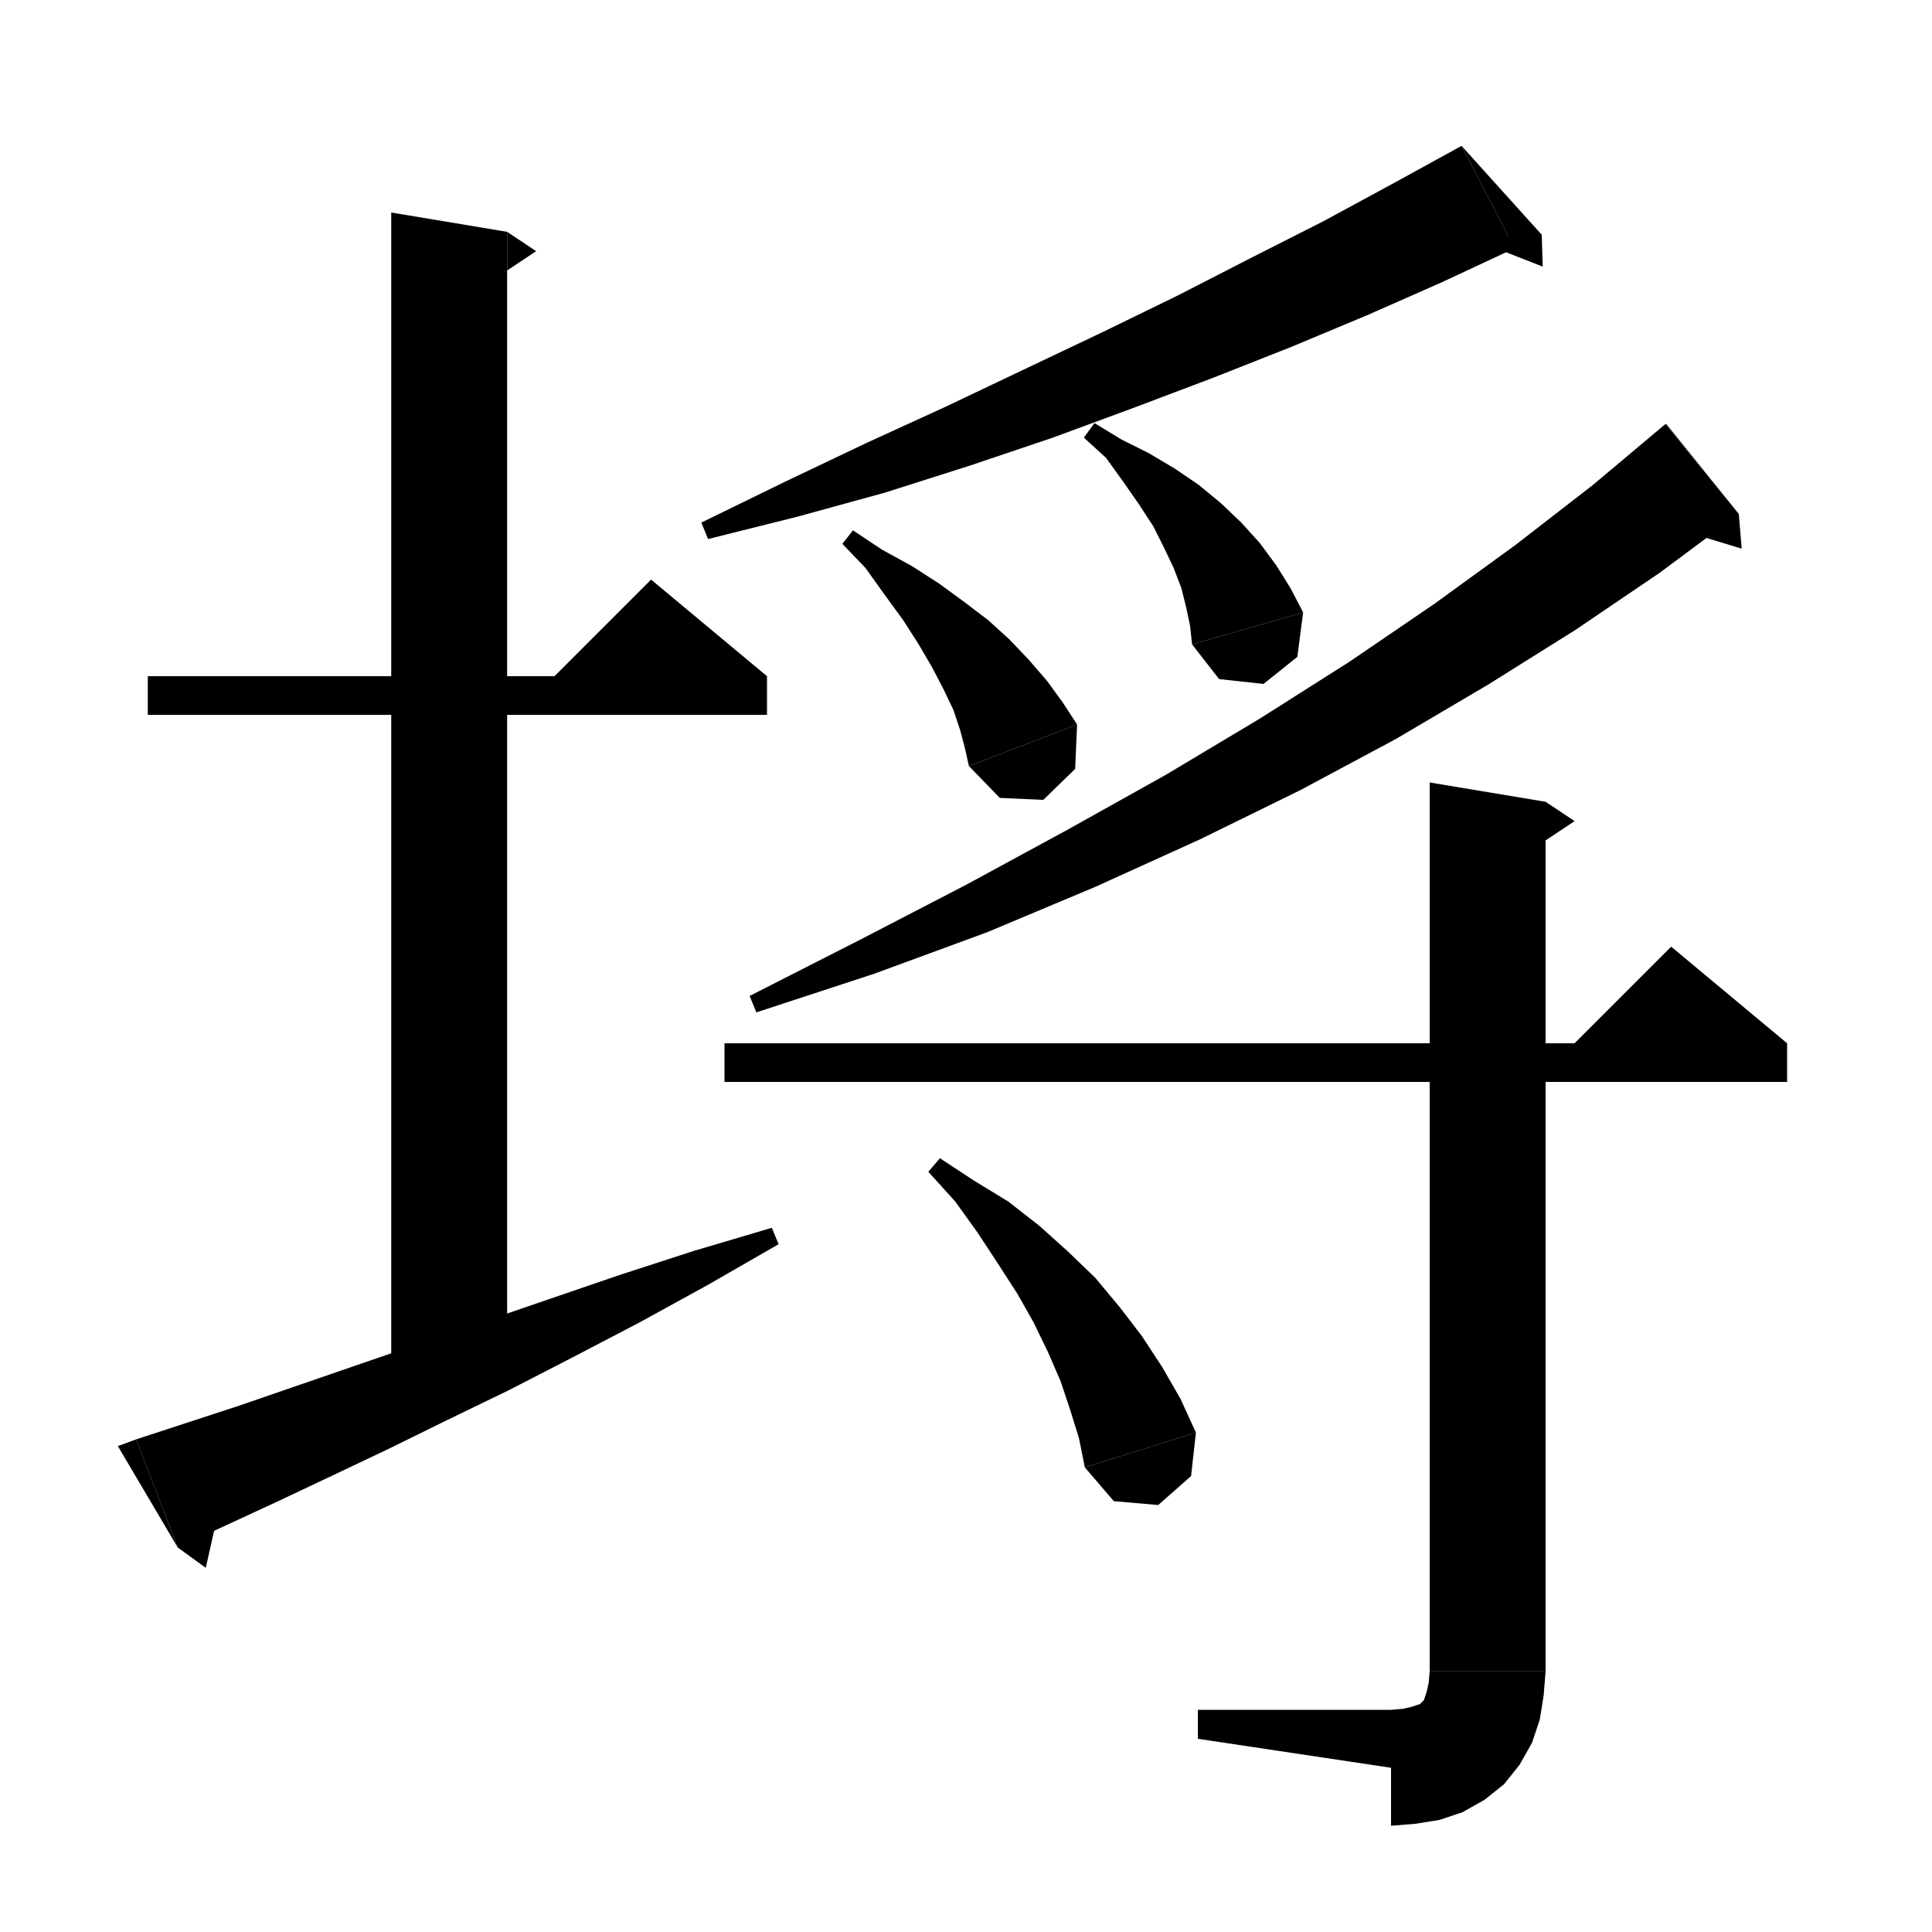 <svg xmlns="http://www.w3.org/2000/svg" xmlns:xlink="http://www.w3.org/1999/xlink" version="1.1" baseProfile="full" viewBox="0 0 200 200" width="200" height="200">
<g fill="black">
<polygon points="15.3,70 79.4,70 79.4,74 15.3,74 " />
<polygon points="79.4,70 55.4,72 67.4,60 " />
<polygon points="52.5,24 52.5,142 40.5,142 40.5,22 " />
<polygon points="52.5,24 55.5,26 52.5,28 " />
<polygon points="14.1,149 19.3,147.3 24.8,145.5 30.6,143.5 36.7,141.4 43.1,139.2 49.8,136.9 56.8,134.5 64.1,132 71.8,129.5 79.9,127.1 80.6,128.8 73.3,133 66.2,136.9 59.3,140.5 52.7,143.9 46.3,147 40.2,150 34.3,152.8 28.8,155.4 23.4,157.9 18.4,160.2 " />
<polygon points="18.4,160.2 14.1,149 12.2,149.7 " />
<polygon points="18.4,160.2 21.3,162.3 22.9,155.2 " />
<polygon points="156.8,25.7 149.3,29.2 141.6,32.6 133.7,35.9 125.6,39.1 117.4,42.2 109,45.3 100.4,48.2 91.6,51 82.5,53.5 73.3,55.8 72.6,54.1 81.2,49.9 89.6,45.9 97.9,42.1 106.1,38.2 114.1,34.4 121.9,30.6 129.5,26.7 137,22.9 144.2,19 151.3,15.1 " />
<polygon points="151.3,15.1 156.8,25.7 159.6,24.3 " />
<polygon points="159.6,24.3 159.7,27.6 152.3,24.7 " />
<polygon points="88.3,54.9 91.3,56.9 94.4,58.6 97.2,60.4 99.8,62.3 102.3,64.2 104.5,66.2 106.5,68.3 108.4,70.5 110,72.7 111.5,75 100.3,79.3 99.9,77.5 99.4,75.6 98.7,73.5 97.7,71.4 96.5,69.1 95.1,66.7 93.5,64.2 91.6,61.6 89.6,58.8 87.2,56.3 " />
<polygon points="111.5,75 111.3,79.6 108,82.8 103.5,82.6 100.3,79.3 " />
<polygon points="113.3,43.8 116.1,45.5 118.9,46.9 121.6,48.5 124.1,50.2 126.4,52.1 128.5,54.1 130.4,56.2 132.1,58.5 133.6,60.9 134.9,63.4 123.4,66.7 123.2,64.8 122.8,62.9 122.3,60.9 121.5,58.8 120.5,56.7 119.4,54.5 117.9,52.2 116.3,49.9 114.5,47.4 112.2,45.3 " />
<polygon points="134.9,63.4 134.3,68 130.8,70.8 126.2,70.3 123.4,66.7 " />
<polygon points="180,53.2 171.8,59.3 163.1,65.2 154,70.9 144.5,76.5 134.6,81.8 124.2,86.9 113.4,91.8 102.2,96.5 90.5,100.8 78.3,104.8 77.6,103.1 89,97.3 100,91.6 110.5,85.9 120.7,80.2 130.4,74.4 139.7,68.5 148.5,62.5 156.9,56.4 164.9,50.2 172.4,43.9 " />
<polygon points="172.4,43.9 180,53.2 172.5,43.9 " />
<polygon points="180,53.2 180.3,56.8 173.4,54.7 " />
<polygon points="75,108 185,108 185,112 75,112 " />
<polygon points="185,108 161,110 173,98 " />
<polygon points="160,83 160,173 148,173 148,81 " />
<polygon points="160,83 163,85 160,87 " />
<polygon points="160,173 157.6,176.6 154,179 150.4,176.6 148,173 " />
<polygon points="160,173 159.8,175.5 159.4,178 158.6,180.4 157.3,182.7 155.7,184.7 153.7,186.3 151.4,187.6 149,188.4 146.5,188.8 144,189 144,177 145.2,176.9 146.1,176.7 146.7,176.5 147,176.4 147.2,176.2 147.4,176 147.5,175.7 147.7,175.1 147.9,174.2 148,173 " />
<polygon points="144,183 144,177 124,177 124,180 " />
<polygon points="97.3,119.9 100.8,122.2 104.4,124.4 107.6,126.9 110.6,129.6 113.4,132.3 115.9,135.3 118.2,138.3 120.3,141.5 122.2,144.8 123.8,148.3 112.3,151.9 111.7,148.9 110.8,146 109.8,143 108.5,140 107,136.9 105.3,133.9 103.3,130.8 101.2,127.6 98.9,124.4 96.1,121.3 " />
<polygon points="123.8,148.3 123.3,152.8 119.9,155.8 115.3,155.4 112.3,151.9 " />
</g>
</svg>
